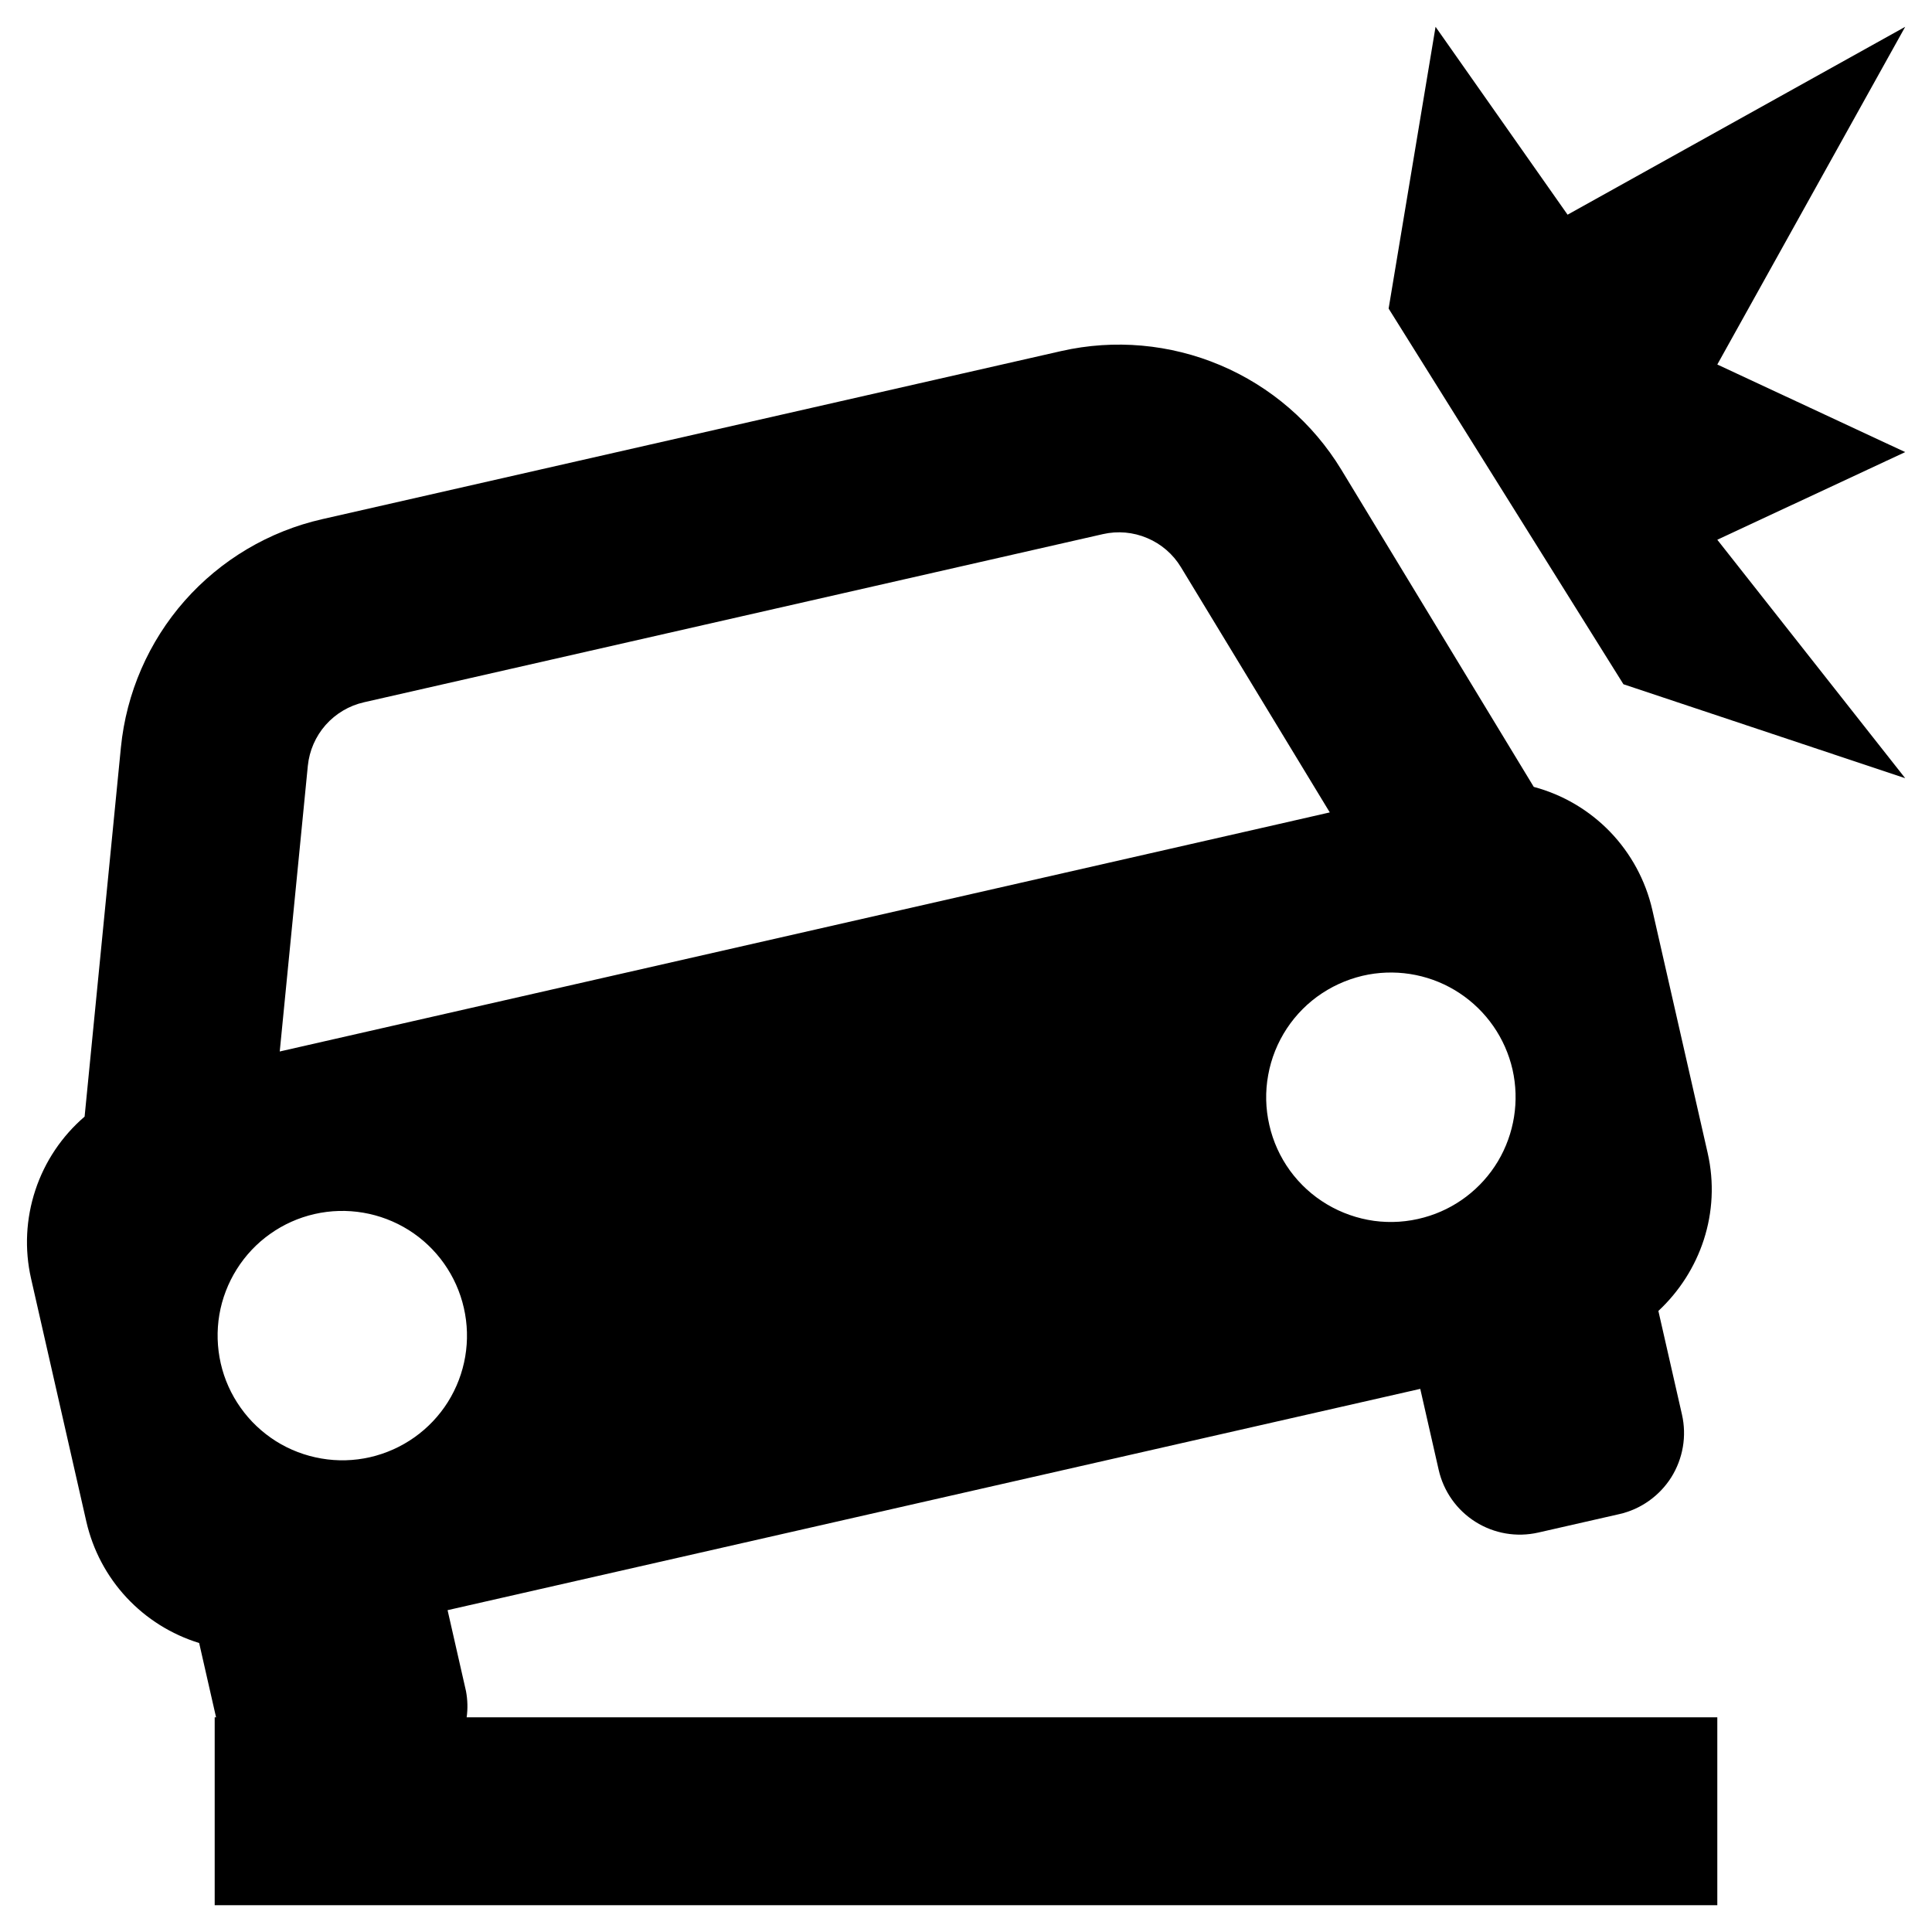 <svg width="24" height="24" viewBox="0 0 24 24" fill="none" xmlns="http://www.w3.org/2000/svg">
<path d="M1.073 18.904C1.154 19.256 1.326 19.581 1.572 19.845C1.818 20.109 2.129 20.304 2.474 20.41L2.684 21.333H2.667V23.667H21.333V21.333H5.797C5.812 21.226 5.809 21.116 5.789 21.009L5.56 20.002L17.643 17.253L17.872 18.26C17.933 18.527 18.097 18.759 18.329 18.905C18.561 19.051 18.841 19.099 19.109 19.038L20.115 18.809C20.248 18.779 20.373 18.723 20.484 18.644C20.594 18.566 20.689 18.466 20.761 18.352C20.833 18.237 20.882 18.109 20.905 17.975C20.928 17.841 20.924 17.704 20.894 17.572L20.601 16.285C21.121 15.8 21.382 15.065 21.213 14.322L20.525 11.3C20.441 10.936 20.26 10.602 20.001 10.333C19.741 10.064 19.413 9.871 19.053 9.775L16.662 5.834C16.31 5.255 15.784 4.801 15.16 4.537C14.536 4.273 13.844 4.211 13.183 4.361L4.004 6.449C3.342 6.599 2.744 6.954 2.295 7.462C1.846 7.971 1.569 8.609 1.502 9.284L1.051 13.871C0.768 14.114 0.556 14.43 0.439 14.785C0.322 15.139 0.303 15.519 0.386 15.883L1.073 18.904ZM4.596 18.102C4.398 18.147 4.193 18.153 3.992 18.118C3.792 18.084 3.6 18.011 3.428 17.903C3.256 17.794 3.106 17.653 2.989 17.487C2.871 17.321 2.787 17.134 2.742 16.936C2.697 16.737 2.691 16.532 2.725 16.331C2.759 16.131 2.833 15.939 2.941 15.767C3.049 15.595 3.19 15.445 3.356 15.328C3.522 15.21 3.71 15.126 3.908 15.081C4.309 14.99 4.729 15.062 5.077 15.28C5.425 15.499 5.671 15.847 5.762 16.247C5.854 16.648 5.782 17.068 5.564 17.416C5.345 17.764 4.997 18.01 4.596 18.102ZM17.689 15.124C17.487 15.18 17.276 15.194 17.069 15.166C16.862 15.137 16.662 15.067 16.483 14.96C16.303 14.853 16.147 14.71 16.024 14.541C15.901 14.371 15.814 14.179 15.768 13.975C15.721 13.771 15.716 13.56 15.754 13.354C15.791 13.148 15.87 12.952 15.985 12.777C16.1 12.603 16.249 12.453 16.424 12.338C16.599 12.223 16.795 12.144 17 12.106C17.393 12.035 17.798 12.117 18.131 12.337C18.464 12.557 18.7 12.897 18.789 13.286C18.877 13.675 18.812 14.083 18.608 14.426C18.403 14.768 18.074 15.019 17.689 15.124ZM4.521 8.724L13.701 6.635C13.885 6.593 14.077 6.61 14.251 6.684C14.425 6.757 14.571 6.883 14.669 7.044L16.519 10.092L15.858 10.243L4.138 12.911L3.475 13.062L3.824 9.513C3.843 9.325 3.92 9.148 4.045 9.006C4.17 8.865 4.336 8.766 4.521 8.724ZM19.473 2.667L17.833 0.333L17.25 3.833L20.167 8.5L23.667 9.667L21.333 6.705L23.667 5.616L21.333 4.528L23.667 0.333L19.473 2.667Z" fill="black"/>
</svg>
